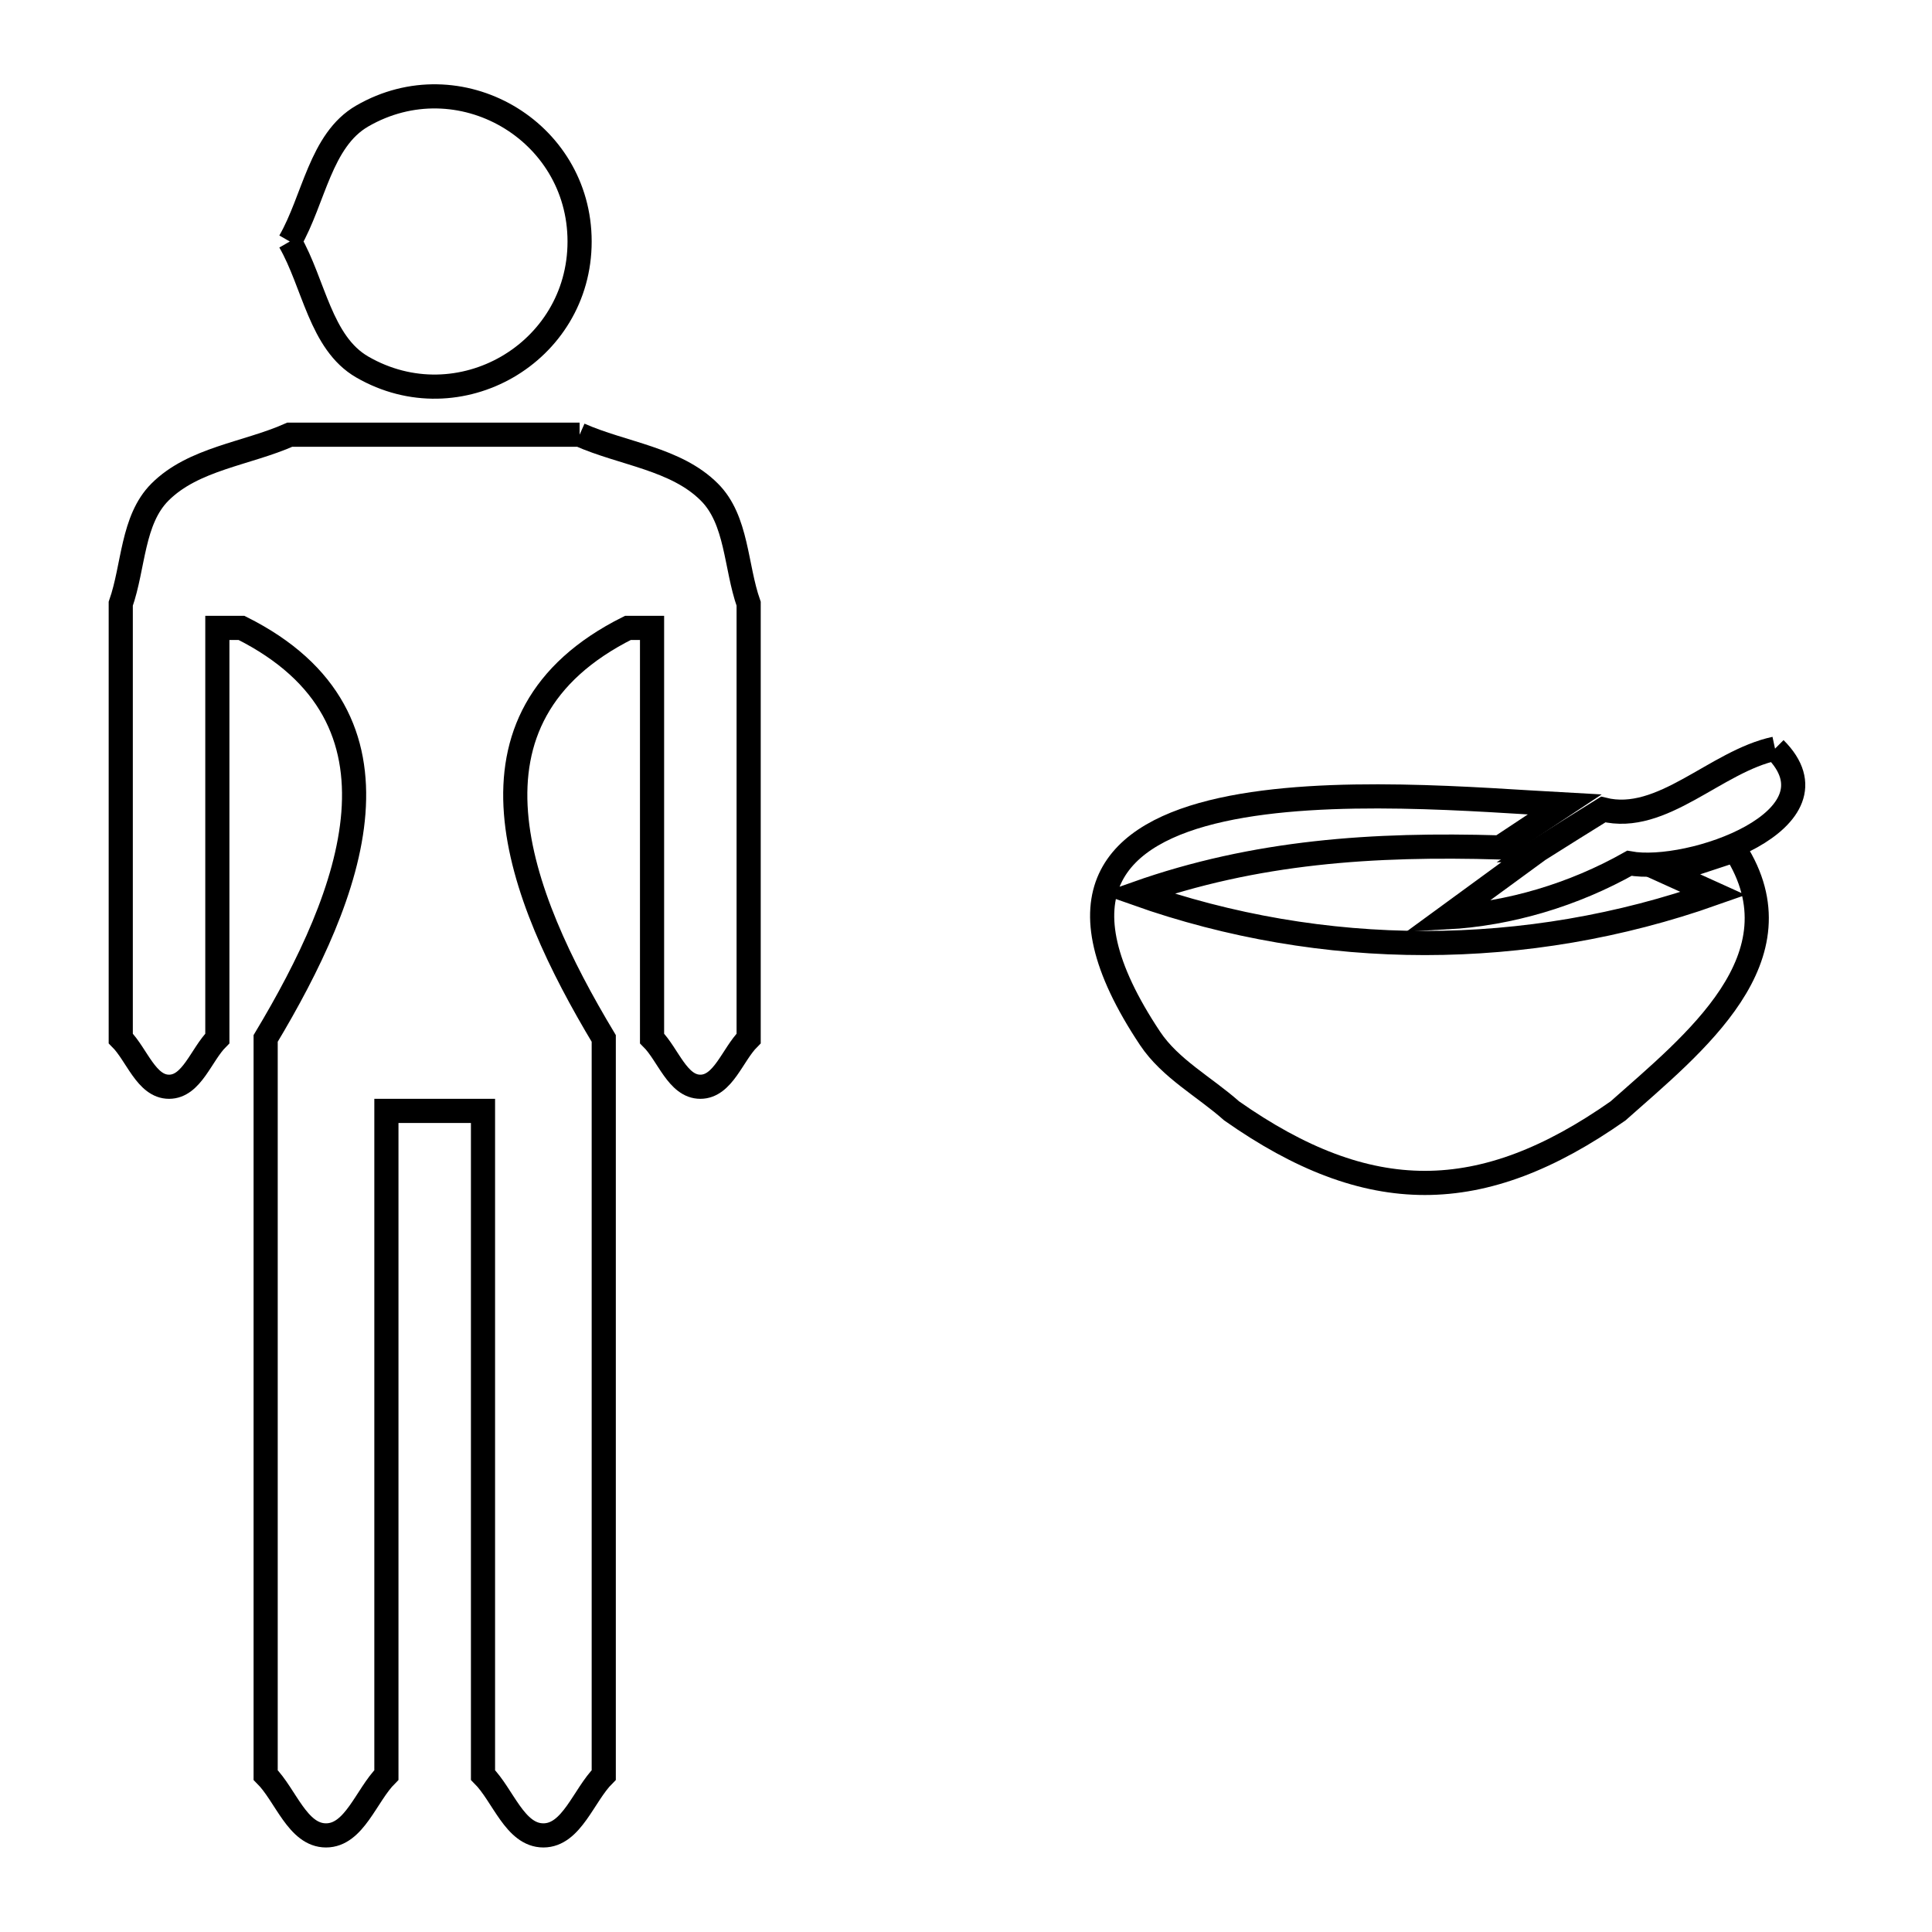 <svg xmlns="http://www.w3.org/2000/svg" viewBox="0.0 0.0 24.0 24.0" height="200px" width="200px"><path fill="none" stroke="black" stroke-width=".3" stroke-opacity="1.0"  filling="0" d="M3.6 3 L3.6 3 C3.9 2.48 3.98 1.741 4.5 1.441 C5.7 0.748 7.2 1.614 7.2 3 C7.2 4.386 5.7 5.252 4.5 4.559 C3.98 4.259 3.9 3.52 3.6 3 L3.6 3"></path>
<path fill="none" stroke="black" stroke-width=".3" stroke-opacity="1.0"  filling="0" d="M7.2 5.4 L7.2 5.4 C7.737 5.638 8.397 5.697 8.812 6.113 C9.159 6.459 9.137 7.038 9.3 7.5 L9.3 12.9 C9.1 13.1 8.983 13.5 8.7 13.5 C8.417 13.5 8.3 13.1 8.1 12.9 L8.1 7.8 L7.8 7.8 C5.566 8.917 6.426 11.111 7.5 12.9 L7.5 17.475 L7.5 22.05 C7.25 22.3 7.103 22.8 6.75 22.8 C6.396 22.8 6.25 22.3 6 22.05 L6 17.925 L6 13.8 L4.8 13.8 L4.8 17.925 L4.8 22.05 C4.55 22.3 4.403 22.8 4.05 22.8 C3.696 22.8 3.55 22.3 3.3 22.05 L3.3 17.475 L3.3 12.9 C4.373 11.111 5.234 8.918 3 7.8 L2.7 7.8 L2.7 12.9 C2.5 13.1 2.383 13.5 2.1 13.5 C1.817 13.5 1.7 13.1 1.5 12.9 L1.5 7.5 C1.662 7.038 1.641 6.459 1.987 6.113 C2.403 5.697 3.063 5.638 3.6 5.4 L7.2 5.4"></path>
<path fill="none" stroke="black" stroke-width=".3" stroke-opacity="1.0"  filling="0" d="M22.05 9.3 L22.05 9.3 C22.934 10.183 20.99 10.861 20.241 10.724 L20.241 10.724 C19.552 11.112 18.757 11.353 17.968 11.396 L17.968 11.396 C18.349 11.118 18.729 10.84 19.11 10.561 L19.109 10.561 C19.384 10.387 19.639 10.228 19.916 10.056 L19.916 10.056 C20.649 10.238 21.312 9.458 22.05 9.3 L22.05 9.3"></path>
<path fill="none" stroke="black" stroke-width=".3" stroke-opacity="1.0"  filling="0" d="M21.555 10.56 L21.555 10.56 C22.409 11.897 21.031 12.972 20.1 13.8 L20.1 13.8 C18.401 14.993 16.999 14.993 15.3 13.8 L15.3 13.8 C14.962 13.5 14.538 13.276 14.287 12.9 C13.092 11.106 13.853 10.351 15.177 10.059 C16.5 9.767 18.386 9.937 19.437 9.994 L19.437 9.994 C19.169 10.172 18.9 10.349 18.632 10.527 L18.632 10.527 C17.064 10.481 15.598 10.576 14.117 11.1 L14.117 11.1 C16.436 11.92 18.965 11.919 21.284 11.1 L21.284 11.1 C21.092 11.013 20.9 10.926 20.708 10.839 L20.708 10.839 C20.99 10.746 21.273 10.653 21.555 10.56 L21.555 10.56"></path></svg>